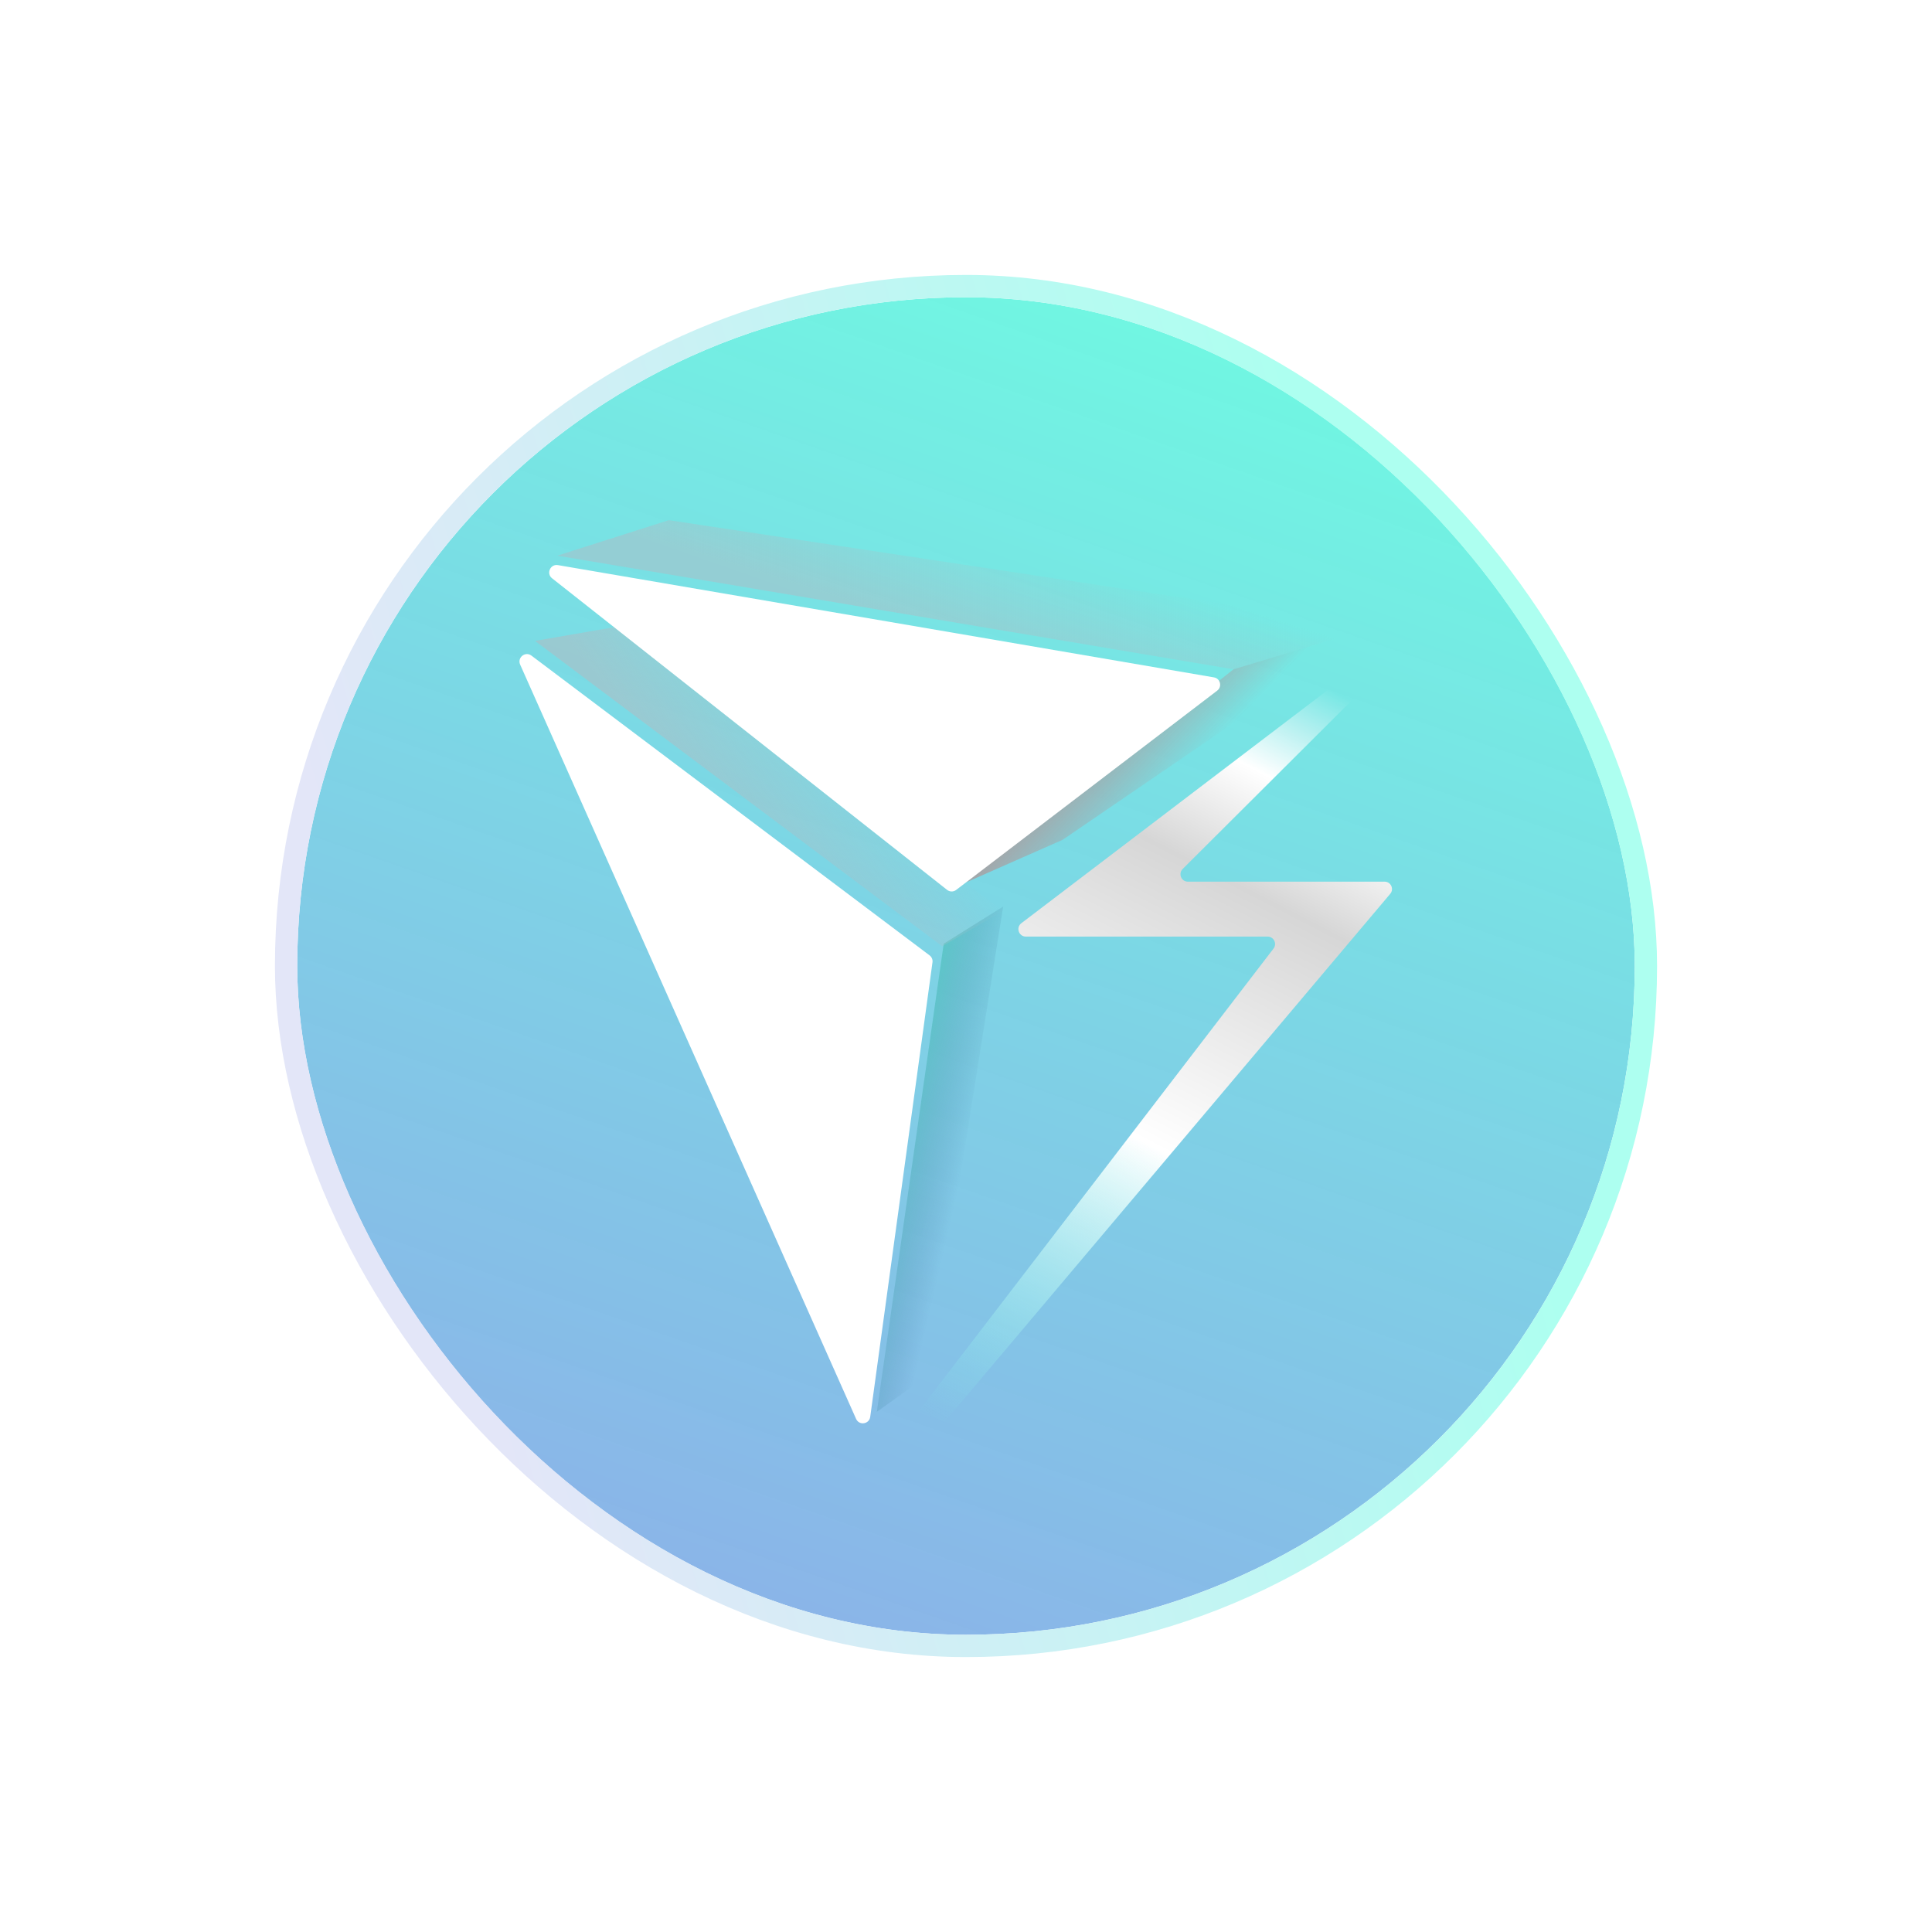 <svg width="26" height="26" viewBox="0 0 26 26" fill="none" xmlns="http://www.w3.org/2000/svg">
<rect width="26" height="26" transform="matrix(-1 0 0 1 26 0)" fill="#F8F8F8" fill-opacity="0.01"/>
<g filter="url(#filter0_b_3511_10870)">
<rect x="4" y="4" width="18" height="18" rx="9" fill="url(#paint0_linear_3511_10870)" fill-opacity="0.8"/>
<rect x="3.85" y="3.85" width="18.3" height="18.3" rx="9.15" stroke="url(#paint1_linear_3511_10870)" stroke-width="0.3"/>
</g>
<path d="M11.8 19L12.7 12.7L13.5 12.2L12.5 18.5L11.8 19Z" fill="url(#paint2_linear_3511_10870)"/>
<path d="M14.3 11.302L13 11.875L16.6 9.007L18.5 8.434L14.3 11.302Z" fill="url(#paint3_linear_3511_10870)"/>
<path d="M9 7L7.5 7.478L16.6 9.007L18.5 8.434L9 7Z" fill="url(#paint4_linear_3511_10870)" fill-opacity="0.6"/>
<path d="M8.3 8.434L7.2 8.625L12.68 12.735L13.5 12.257L8.3 8.434Z" fill="url(#paint5_linear_3511_10870)" fill-opacity="0.7"/>
<g filter="url(#filter1_i_3511_10870)">
<path fill-rule="evenodd" clip-rule="evenodd" d="M13.025 11.819C12.989 11.847 12.939 11.847 12.903 11.819L7.586 7.625C7.505 7.561 7.563 7.431 7.665 7.448L16.494 8.959C16.58 8.973 16.607 9.084 16.538 9.137L13.025 11.819Z" fill="white"/>
</g>
<g filter="url(#filter2_i_3511_10870)">
<path fill-rule="evenodd" clip-rule="evenodd" d="M12.667 12.7C12.696 12.722 12.711 12.758 12.706 12.793L11.868 18.911C11.854 19.01 11.719 19.03 11.678 18.938L7.157 8.787C7.115 8.692 7.226 8.604 7.309 8.666L12.667 12.7Z" fill="white"/>
</g>
<path fill-rule="evenodd" clip-rule="evenodd" d="M18.805 8.573C18.831 8.553 18.867 8.55 18.896 8.565C18.948 8.592 18.958 8.661 18.917 8.702L15.916 11.694C15.853 11.757 15.897 11.865 15.986 11.865H18.633C18.718 11.865 18.764 11.964 18.709 12.029L12.012 19.965C11.993 19.987 11.965 20 11.935 20H11.792C11.709 20 11.662 19.905 11.713 19.839L17.139 12.765C17.189 12.699 17.142 12.604 17.059 12.604H13.805C13.71 12.604 13.668 12.482 13.745 12.424L18.805 8.573Z" fill="url(#paint6_linear_3511_10870)"/>
<defs>
<filter id="filter0_b_3511_10870" x="2.02" y="2.02" width="21.96" height="21.96" filterUnits="userSpaceOnUse" color-interpolation-filters="sRGB">
<feFlood flood-opacity="0" result="BackgroundImageFix"/>
<feGaussianBlur in="BackgroundImageFix" stdDeviation="0.84"/>
<feComposite in2="SourceAlpha" operator="in" result="effect1_backgroundBlur_3511_10870"/>
<feBlend mode="normal" in="SourceGraphic" in2="effect1_backgroundBlur_3511_10870" result="shape"/>
</filter>
<filter id="filter1_i_3511_10870" x="7.391" y="7.447" width="9.186" height="4.55" filterUnits="userSpaceOnUse" color-interpolation-filters="sRGB">
<feFlood flood-opacity="0" result="BackgroundImageFix"/>
<feBlend mode="normal" in="SourceGraphic" in2="BackgroundImageFix" result="shape"/>
<feColorMatrix in="SourceAlpha" type="matrix" values="0 0 0 0 0 0 0 0 0 0 0 0 0 0 0 0 0 0 127 0" result="hardAlpha"/>
<feOffset dx="-0.157" dy="0.157"/>
<feGaussianBlur stdDeviation="0.196"/>
<feComposite in2="hardAlpha" operator="arithmetic" k2="-1" k3="1"/>
<feColorMatrix type="matrix" values="0 0 0 0 0.472 0 0 0 0 0.498 0 0 0 0 0.55 0 0 0 0.5 0"/>
<feBlend mode="normal" in2="shape" result="effect1_innerShadow_3511_10870"/>
</filter>
<filter id="filter2_i_3511_10870" x="6.991" y="8.646" width="5.715" height="10.508" filterUnits="userSpaceOnUse" color-interpolation-filters="sRGB">
<feFlood flood-opacity="0" result="BackgroundImageFix"/>
<feBlend mode="normal" in="SourceGraphic" in2="BackgroundImageFix" result="shape"/>
<feColorMatrix in="SourceAlpha" type="matrix" values="0 0 0 0 0 0 0 0 0 0 0 0 0 0 0 0 0 0 127 0" result="hardAlpha"/>
<feOffset dx="-0.157" dy="0.157"/>
<feGaussianBlur stdDeviation="0.196"/>
<feComposite in2="hardAlpha" operator="arithmetic" k2="-1" k3="1"/>
<feColorMatrix type="matrix" values="0 0 0 0 0.472 0 0 0 0 0.498 0 0 0 0 0.55 0 0 0 0.5 0"/>
<feBlend mode="normal" in2="shape" result="effect1_innerShadow_3511_10870"/>
</filter>
<linearGradient id="paint0_linear_3511_10870" x1="15.7" y1="2.071" x2="8.165" y2="23.654" gradientUnits="userSpaceOnUse">
<stop offset="0.005" stop-color="#49FFDA"/>
<stop offset="1" stop-color="#5A87DF" stop-opacity="0.86"/>
</linearGradient>
<linearGradient id="paint1_linear_3511_10870" x1="17.429" y1="5.385" x2="3.787" y2="9.415" gradientUnits="userSpaceOnUse">
<stop stop-color="#ADFFF0"/>
<stop offset="1" stop-color="#E3E6F8"/>
</linearGradient>
<linearGradient id="paint2_linear_3511_10870" x1="11.925" y1="15.12" x2="13.037" y2="15.376" gradientUnits="userSpaceOnUse">
<stop stop-color="#45CDB8" stop-opacity="0.69"/>
<stop offset="1" stop-color="#436E9D" stop-opacity="0"/>
</linearGradient>
<linearGradient id="paint3_linear_3511_10870" x1="16" y1="10.346" x2="15.238" y2="9.596" gradientUnits="userSpaceOnUse">
<stop stop-color="#A4A6A9" stop-opacity="0"/>
<stop offset="1" stop-color="#A4A6A9"/>
</linearGradient>
<linearGradient id="paint4_linear_3511_10870" x1="13" y1="7" x2="12.539" y2="8.446" gradientUnits="userSpaceOnUse">
<stop stop-color="#A7C2C9" stop-opacity="0"/>
<stop offset="1" stop-color="#A7C2C9"/>
</linearGradient>
<linearGradient id="paint5_linear_3511_10870" x1="10.35" y1="8.434" x2="8.669" y2="9.844" gradientUnits="userSpaceOnUse">
<stop stop-color="#A7C2C9" stop-opacity="0"/>
<stop offset="1" stop-color="#A7C2C9"/>
</linearGradient>
<linearGradient id="paint6_linear_3511_10870" x1="18.263" y1="9.464" x2="13.08" y2="19.523" gradientUnits="userSpaceOnUse">
<stop stop-color="white" stop-opacity="0"/>
<stop offset="0.125" stop-color="white"/>
<stop offset="0.257" stop-color="#D6D6D6"/>
<stop offset="0.579" stop-color="white"/>
<stop offset="0.987" stop-color="#7DF7E9" stop-opacity="0"/>
</linearGradient>
</defs>
</svg>
